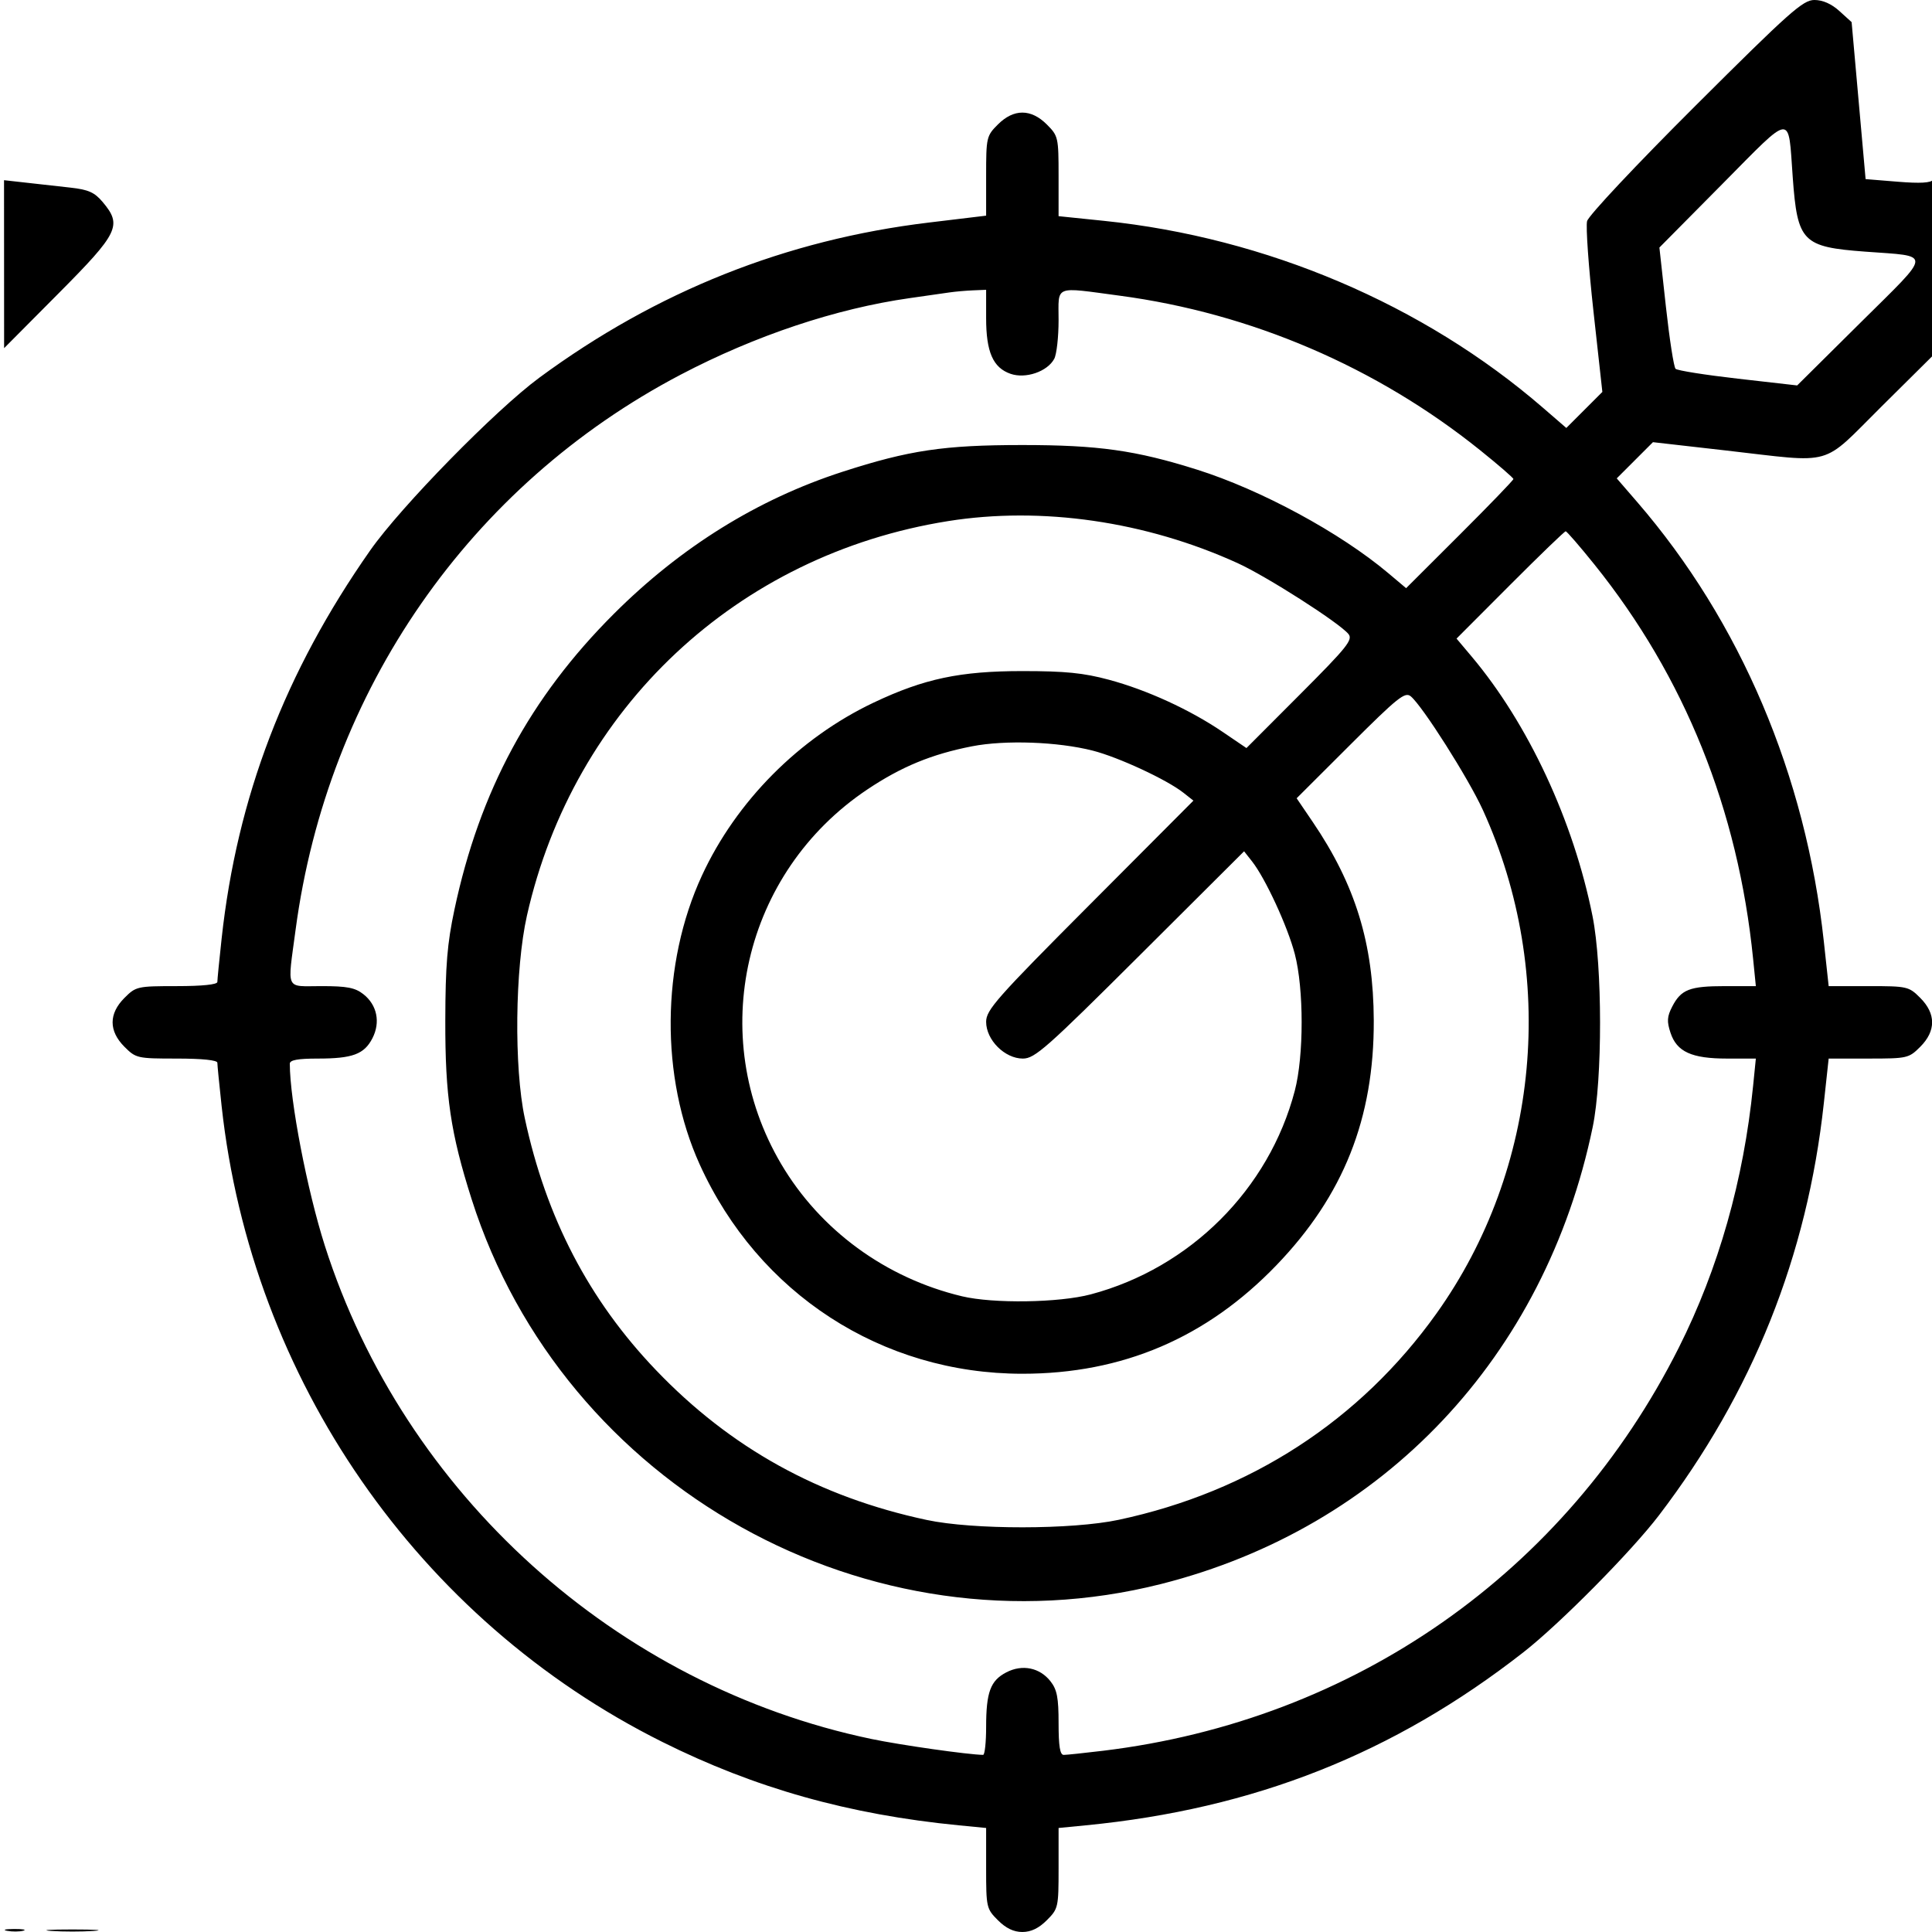 <svg height="480" viewBox="0 0 480 480" width="480" xmlns="http://www.w3.org/2000/svg"><path d="m421.256 26.25c-14.781 14.735-26.602 27.321-26.95 28.692-.341 1.344.374 11.44 1.588 22.437l2.207 19.994-4.477 4.476-4.476 4.477-5.824-5.036c-29.65-25.637-68.72-42.266-109.074-46.424l-11.25-1.159v-9.93c0-9.643-.085-10.016-2.923-12.854-3.93-3.93-8.224-3.93-12.154 0-2.836 2.836-2.923 3.218-2.923 12.79v9.868l-14.25 1.715c-35.491 4.272-67.592 17.058-96.75 38.534-10.866 8.003-34.411 32.045-42.025 42.911-21.193 30.245-33.09 61.334-36.917 96.47-.582 5.34-1.058 10.178-1.058 10.75 0 .65-3.771 1.039-10.077 1.039-9.804 0-10.156.079-13 2.923-3.93 3.93-3.93 8.224 0 12.154 2.844 2.844 3.196 2.923 13 2.923 6.306 0 10.077.389 10.077 1.039 0 .572.476 5.41 1.058 10.75 7.397 67.908 48.827 127.707 109.442 157.966 23.058 11.511 46.408 18.079 73.75 20.746l6.75.658v9.998c0 9.716.082 10.079 2.923 12.92 1.995 1.995 3.925 2.923 6.077 2.923s4.082-.928 6.077-2.923c2.841-2.841 2.923-3.204 2.923-12.92v-9.998l6.75-.658c41.806-4.077 76.488-17.793 108.75-43.008 9.031-7.058 26.757-24.967 33.646-33.993 23.276-30.497 36.86-64.449 40.979-102.424l1.201-11.076h9.914c9.624 0 9.999-.085 12.837-2.923 3.93-3.93 3.93-8.224 0-12.154-2.838-2.838-3.213-2.923-12.837-2.923h-9.914l-1.201-11.076c-4.476-41.27-20.743-79.557-46.415-109.248l-5.036-5.824 4.497-4.497 4.497-4.497 18.186 2.071c27.254 3.104 23.339 4.21 38.571-10.897l13.075-12.968.267-22.282c.147-12.255-.078-21.764-.5-21.132-.534.801-3.195.953-8.766.5l-7.999-.65-1.737-19.5-1.736-19.5-3.031-2.75c-1.974-1.792-4.141-2.75-6.22-2.75-2.838 0-6.103 2.903-29.522 26.25m6.624 19.495-15.607 15.755 1.613 14.676c.888 8.072 1.969 15.027 2.402 15.455.434.429 7.409 1.533 15.5 2.455l14.712 1.677 15.755-15.625c17.982-17.833 17.885-16.367 1.164-17.615-15.643-1.167-16.852-2.408-18.023-18.498-1.169-16.064.237-16.202-17.516 1.72m-426.87 19.89.009 20.865 13.491-13.573c14.988-15.08 15.883-16.929 10.999-22.734-2.02-2.401-3.533-3.077-8-3.577-3.03-.339-7.984-.893-11.009-1.231l-5.5-.615zm234.99 7.004c-1.375.202-5.875.847-10 1.432-18.321 2.602-38.385 9.308-56.892 19.016-52.409 27.49-87.741 78.424-95.67 137.913-2.052 15.399-2.694 14 6.427 14 6.367 0 8.353.383 10.423 2.012 3.401 2.675 4.279 6.992 2.228 10.958-2.049 3.961-4.935 5.03-13.581 5.03-4.957 0-6.935.364-6.935 1.276 0 9.07 4.308 31.453 8.705 45.224 19.698 61.702 72.439 109.297 135.795 122.544 7.214 1.508 24.079 3.908 27.75 3.948.412.004.75-3.113.75-6.927 0-8.646 1.069-11.532 5.03-13.581 3.966-2.051 8.283-1.173 10.958 2.228 1.629 2.07 2.012 4.056 2.012 10.423 0 5.712.349 7.865 1.276 7.865.702 0 5.09-.461 9.75-1.024 62.465-7.551 114.992-44.323 143.062-100.151 9.879-19.648 16.115-41.621 18.468-65.075l.677-6.75h-7.166c-8.799 0-12.477-1.682-14.041-6.421-.929-2.814-.849-4.02.427-6.488 2.204-4.262 4.336-5.091 13.098-5.091h7.682l-.677-6.75c-3.721-37.08-17.005-70.102-39.426-97.999-3.647-4.537-6.861-8.25-7.144-8.25-.283-.001-6.499 5.997-13.814 13.327l-13.301 13.328 3.724 4.422c14.085 16.721 25.344 40.894 30.065 64.548 2.472 12.383 2.495 40.548.043 52.374-11.832 57.072-51.933 99.54-107.203 113.532-72.469 18.345-148.551-24.096-171.318-95.568-5.245-16.465-6.594-25.625-6.55-44.464.031-13.667.476-19.059 2.268-27.5 6.251-29.442 18.787-52.699 39.617-73.498 16.631-16.607 35.717-28.465 56.798-35.289 16.544-5.356 25.212-6.645 44.685-6.645 18.868 0 28.152 1.307 43.374 6.104 15.913 5.014 35.601 15.669 47.548 25.733l4.422 3.724 13.328-13.301c7.33-7.315 13.328-13.531 13.327-13.814 0-.283-3.713-3.497-8.25-7.144-25.746-20.692-56.938-34.065-89.594-38.412-16.503-2.197-15.155-2.741-15.155 6.108 0 4.161-.486 8.474-1.08 9.584-1.699 3.174-7.114 5.027-10.865 3.719-4.344-1.514-6.055-5.42-6.055-13.819v-7.05l-3.25.136c-1.787.075-4.375.302-5.75.503m-.5 56.835c-52.347 8.347-92.974 46.425-104.59 98.026-2.964 13.168-3.227 37.701-.539 50.268 5.301 24.785 15.938 45.218 32.607 62.638 18.515 19.349 40.476 31.503 67.254 37.22 11.504 2.456 36.117 2.437 47.715-.036 32.7-6.975 59.944-24.662 78.924-51.237 25.703-35.989 30.156-84.268 11.539-125.119-3.56-7.812-14.963-25.789-17.911-28.235-1.428-1.185-3.23.256-14.988 11.99l-13.364 13.337 4.004 5.896c10.585 15.588 15.081 30.204 15.156 49.278.097 24.358-7.522 43.525-24.181 60.837-17.368 18.049-38.243 26.967-63.126 26.967-34.922 0-65.613-19.914-80.169-52.016-9.809-21.633-9.588-49.794.563-71.764 8.531-18.466 24.16-34.199 42.695-42.981 12.502-5.923 21.437-7.815 36.911-7.815 10.672 0 15.176.451 21.5 2.152 9.479 2.549 20.124 7.432 28.278 12.969l5.896 4.004 13.337-13.364c11.734-11.758 13.175-13.56 11.99-14.988-2.347-2.828-20.343-14.328-27.561-17.612-22.817-10.382-48.673-14.126-71.94-10.415m6 55.94c-10.018 1.955-17.538 5.055-26.007 10.719-30.811 20.608-40.17 61.225-21.435 93.026 9.692 16.451 25.977 28.372 44.942 32.898 7.799 1.861 24.103 1.618 32-.478 24.659-6.544 44.273-26.117 50.683-50.579 2.272-8.67 2.272-25.33 0-34-1.797-6.858-7.311-18.793-10.627-23l-1.969-2.5-25.838 25.75c-23.269 23.19-26.164 25.75-29.12 25.75-4.504 0-9.129-4.625-9.129-9.129 0-2.956 2.56-5.851 25.75-29.12l25.75-25.838-2.5-1.969c-4.126-3.251-16.099-8.811-22.5-10.449-8.669-2.217-21.761-2.689-30-1.081m-239.738 294.293c1.244.239 3.044.23 4-.02s-.062-.446-2.262-.435-2.982.216-1.738.455m10.988.03c2.888.202 7.613.202 10.5 0 2.888-.202.525-.367-5.25-.367s-8.137.165-5.25.367" fill-rule="evenodd"/></svg>